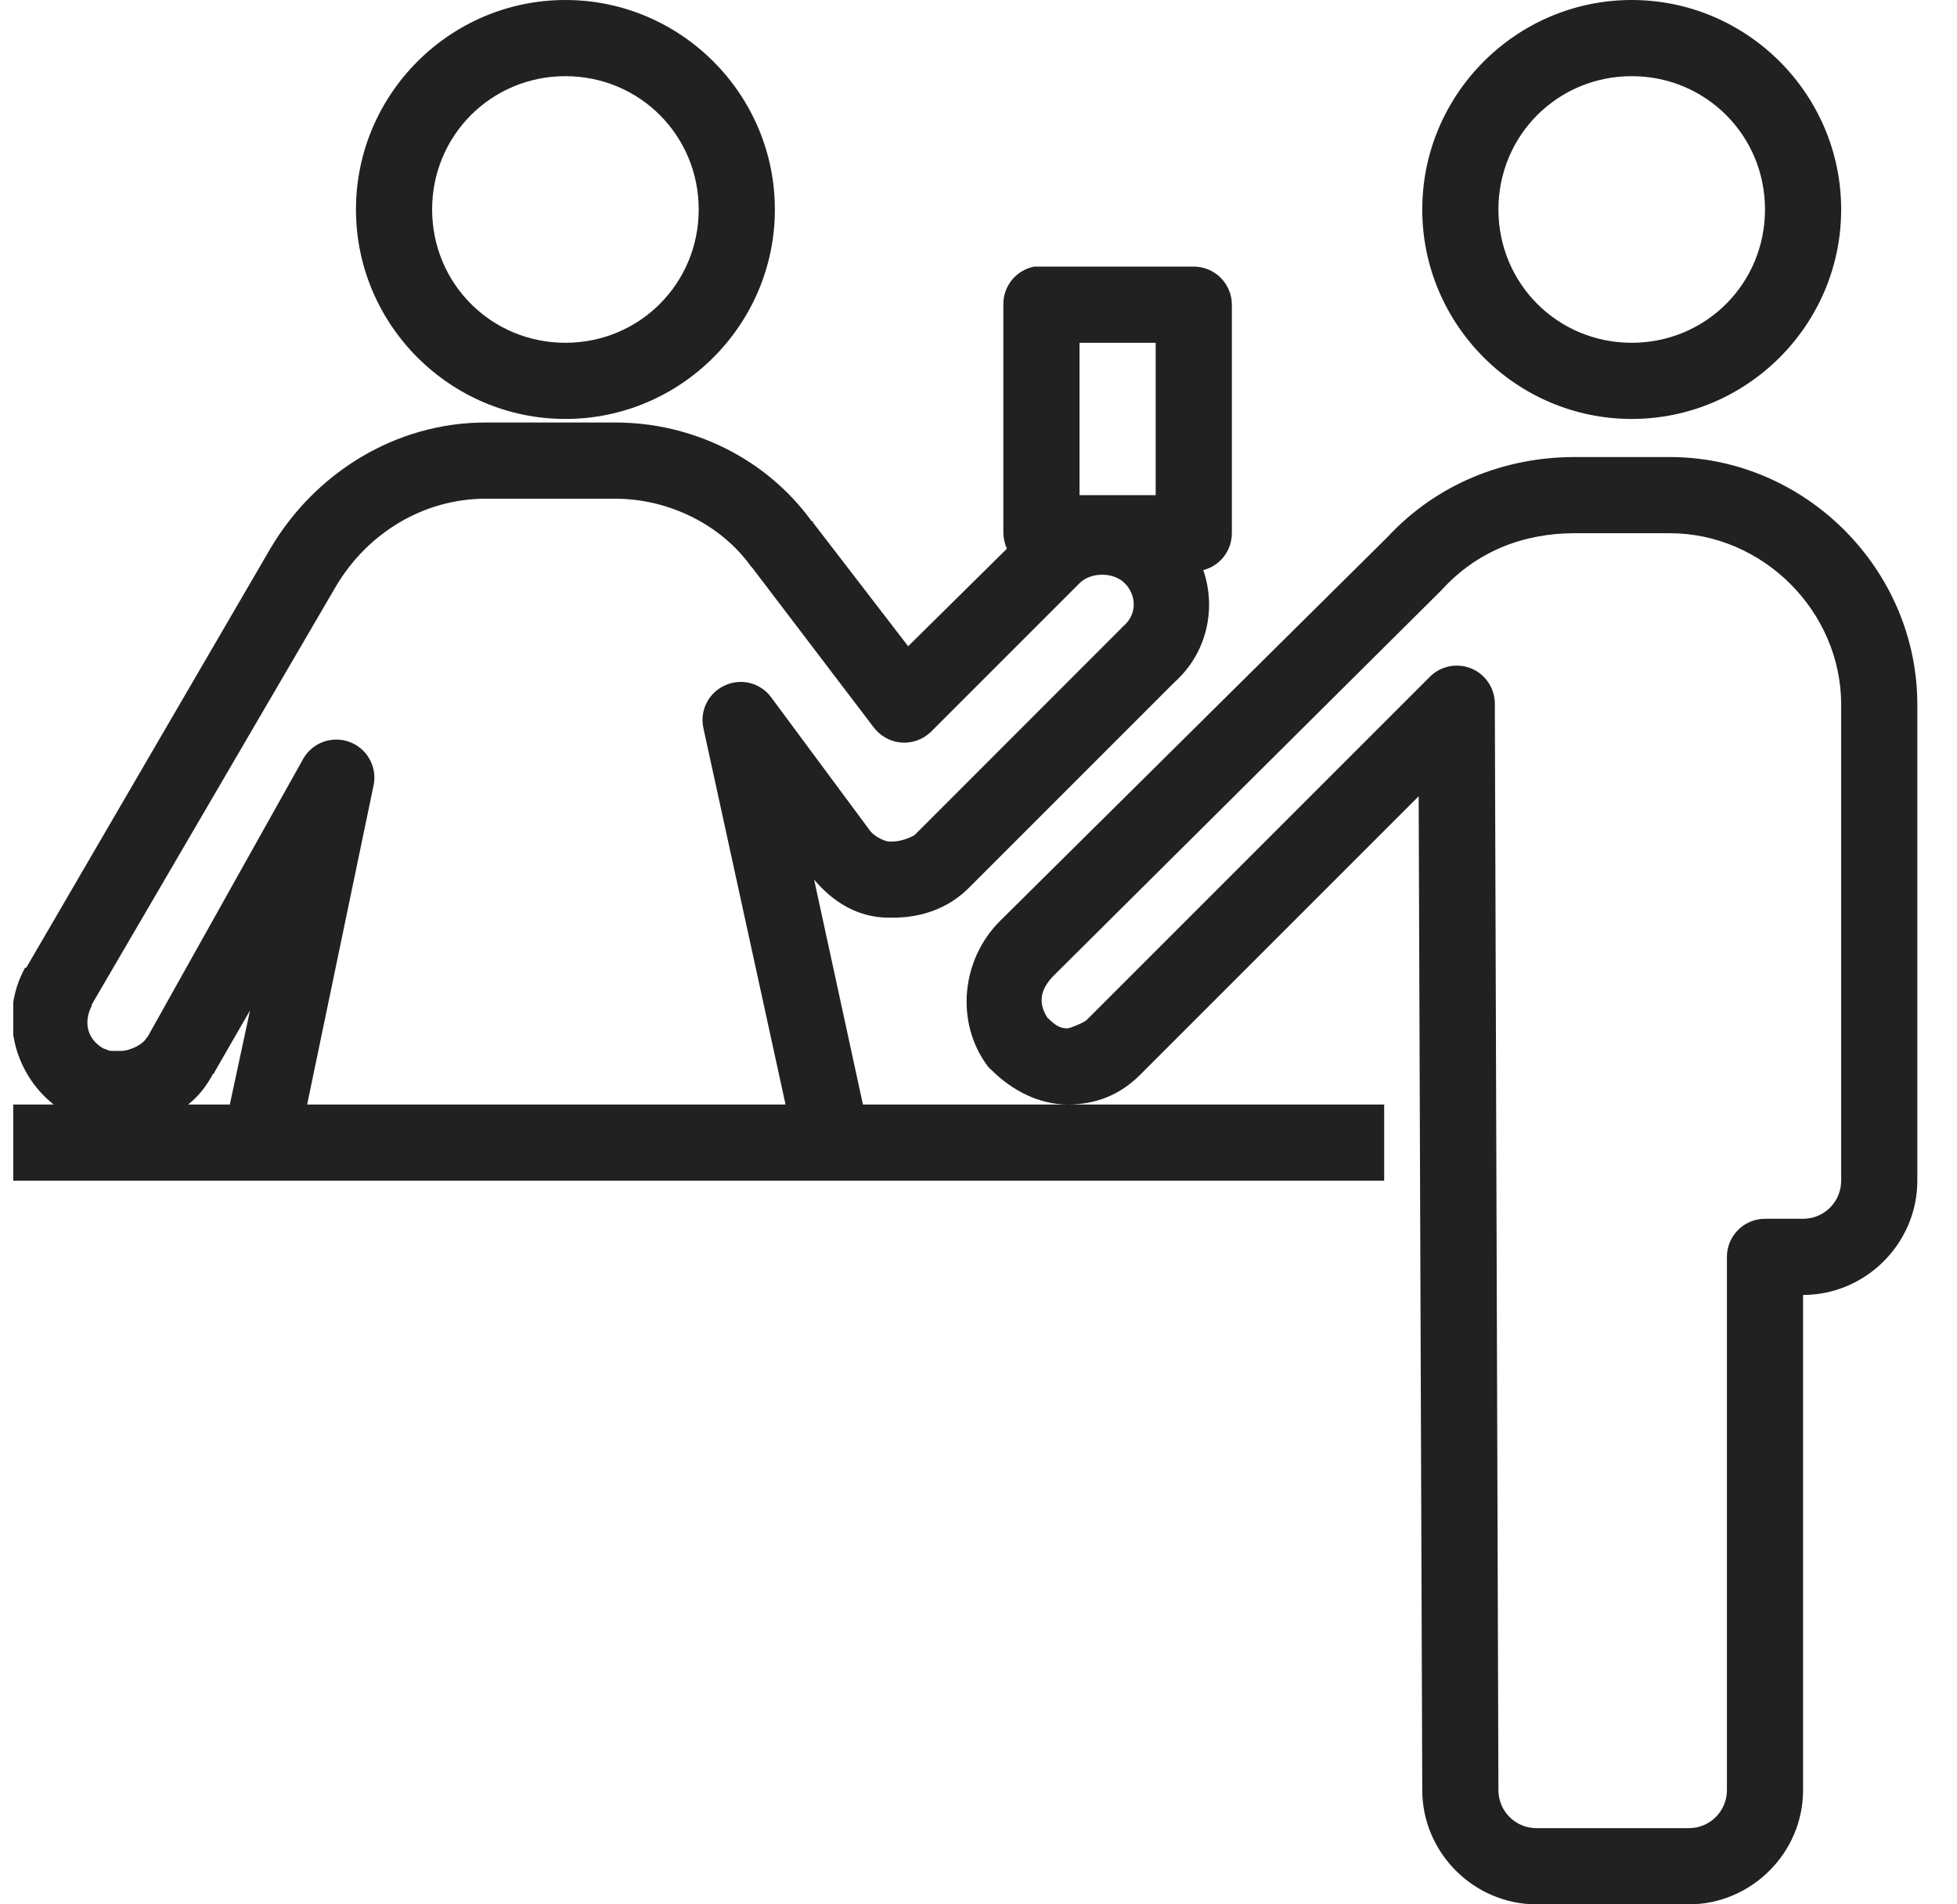 <svg xmlns="http://www.w3.org/2000/svg" width="37" height="36" viewBox="0 0 37 36" fill="none">
<g clip-path="url(#clip0_401_925)">
<path d="M10.69 0C8.51 0 6.73 1.78 6.73 3.96C6.73 6.14 8.51 7.92 10.69 7.92C12.87 7.92 14.65 6.14 14.65 3.96C14.65 1.78 12.87 0 10.69 0ZM30.85 0C28.67 0 26.89 1.78 26.89 3.96C26.89 6.14 28.67 7.92 30.85 7.92C33.03 7.92 34.81 6.14 34.81 3.96C34.81 1.78 33.03 0 30.85 0ZM10.69 1.44C12.091 1.44 13.21 2.559 13.21 3.96C13.21 5.361 12.091 6.48 10.69 6.48C9.289 6.48 8.17 5.361 8.17 3.96C8.17 2.559 9.289 1.44 10.69 1.44ZM30.85 1.44C32.251 1.44 33.37 2.559 33.37 3.96C33.37 5.361 32.251 6.48 30.85 6.48C29.449 6.48 28.33 5.361 28.33 3.96C28.33 2.559 29.449 1.44 30.85 1.44ZM19.555 5.04C19.212 5.105 18.964 5.408 18.97 5.76V10.08C18.973 10.181 18.995 10.28 19.037 10.373L17.17 12.217L15.37 9.877V9.855H15.347C14.476 8.654 13.075 7.987 11.635 7.987H9.182C7.478 7.987 5.954 8.941 5.11 10.373L0.497 18.293C0.489 18.293 0.483 18.293 0.475 18.293C-0.012 19.17 0.244 20.27 1.015 20.88H0.25V22.32H26.17V20.88H16.315L15.392 16.628C15.736 17.038 16.205 17.348 16.81 17.348H16.877C17.429 17.348 17.932 17.17 18.317 16.785L22.187 12.915C22.196 12.907 22.201 12.901 22.21 12.893C22.829 12.333 22.997 11.498 22.75 10.777C23.068 10.696 23.29 10.409 23.29 10.08V5.76C23.29 5.363 22.966 5.04 22.57 5.04H19.69C19.667 5.04 19.645 5.04 19.622 5.04C19.6 5.04 19.577 5.04 19.555 5.04ZM20.185 20.88C20.714 20.88 21.172 20.703 21.557 20.317L26.822 15.053L26.89 33.84C26.89 35.024 27.866 36 29.05 36H31.93C33.114 36 34.09 35.024 34.09 33.84V24.48C35.274 24.48 36.25 23.504 36.25 22.32V13.32C36.25 10.761 34.129 8.64 31.57 8.64H29.77C28.448 8.64 27.168 9.146 26.237 10.148C26.229 10.156 26.223 10.162 26.215 10.17L18.902 17.415C18.18 18.138 18.05 19.322 18.677 20.16C18.697 20.185 18.72 20.208 18.745 20.227C19.119 20.602 19.634 20.88 20.185 20.88ZM20.41 6.48H21.85V9.36H20.41V6.48ZM9.182 9.428H11.635C12.633 9.428 13.629 9.911 14.2 10.71C14.208 10.718 14.214 10.724 14.222 10.732L16.517 13.748C16.641 13.913 16.83 14.02 17.038 14.037C17.243 14.054 17.448 13.981 17.597 13.838L20.41 11.025C20.624 10.811 21.051 10.811 21.265 11.025C21.479 11.239 21.512 11.599 21.242 11.835C21.226 11.849 21.211 11.863 21.197 11.88L17.305 15.773C17.26 15.818 17.046 15.908 16.877 15.908H16.81C16.737 15.908 16.54 15.823 16.45 15.705L14.582 13.185C14.38 12.909 14.014 12.814 13.705 12.957C13.393 13.098 13.224 13.438 13.3 13.77L14.852 20.88H5.807L7.067 14.828C7.129 14.484 6.935 14.147 6.609 14.026C6.285 13.905 5.917 14.034 5.74 14.332L2.792 19.598C2.784 19.606 2.778 19.612 2.77 19.62C2.711 19.738 2.466 19.867 2.275 19.867C2.058 19.867 2.058 19.867 2.027 19.845C2.005 19.837 1.982 19.828 1.96 19.823C1.651 19.651 1.572 19.328 1.735 19.012C1.738 19.004 1.732 18.998 1.735 18.99L6.347 11.092C6.944 10.077 8.007 9.428 9.182 9.428ZM29.77 10.08H31.57C33.331 10.08 34.81 11.559 34.81 13.32V22.32C34.81 22.719 34.489 23.04 34.09 23.04H33.37C32.973 23.04 32.65 23.363 32.65 23.76V33.84C32.65 34.239 32.329 34.56 31.93 34.56H29.05C28.651 34.56 28.33 34.239 28.33 33.84L28.262 13.32C28.268 13.025 28.094 12.752 27.821 12.639C27.548 12.524 27.23 12.589 27.025 12.803L20.545 19.282C20.5 19.328 20.233 19.44 20.185 19.44C20.033 19.44 19.96 19.387 19.802 19.238C19.625 18.959 19.665 18.709 19.915 18.45L27.25 11.16C27.258 11.152 27.264 11.146 27.272 11.137C27.925 10.426 28.797 10.08 29.77 10.08ZM4.727 19.102L4.345 20.88H3.557C3.746 20.731 3.903 20.537 4.03 20.295H4.052C4.055 20.289 4.05 20.278 4.052 20.273L4.727 19.102Z" fill="#212121"/>
</g>
<defs>
<clipPath id="clip0_401_925">
<rect width="36" height="36" fill="white" transform="translate(0.25)"/>
</clipPath>
</defs>
</svg>
